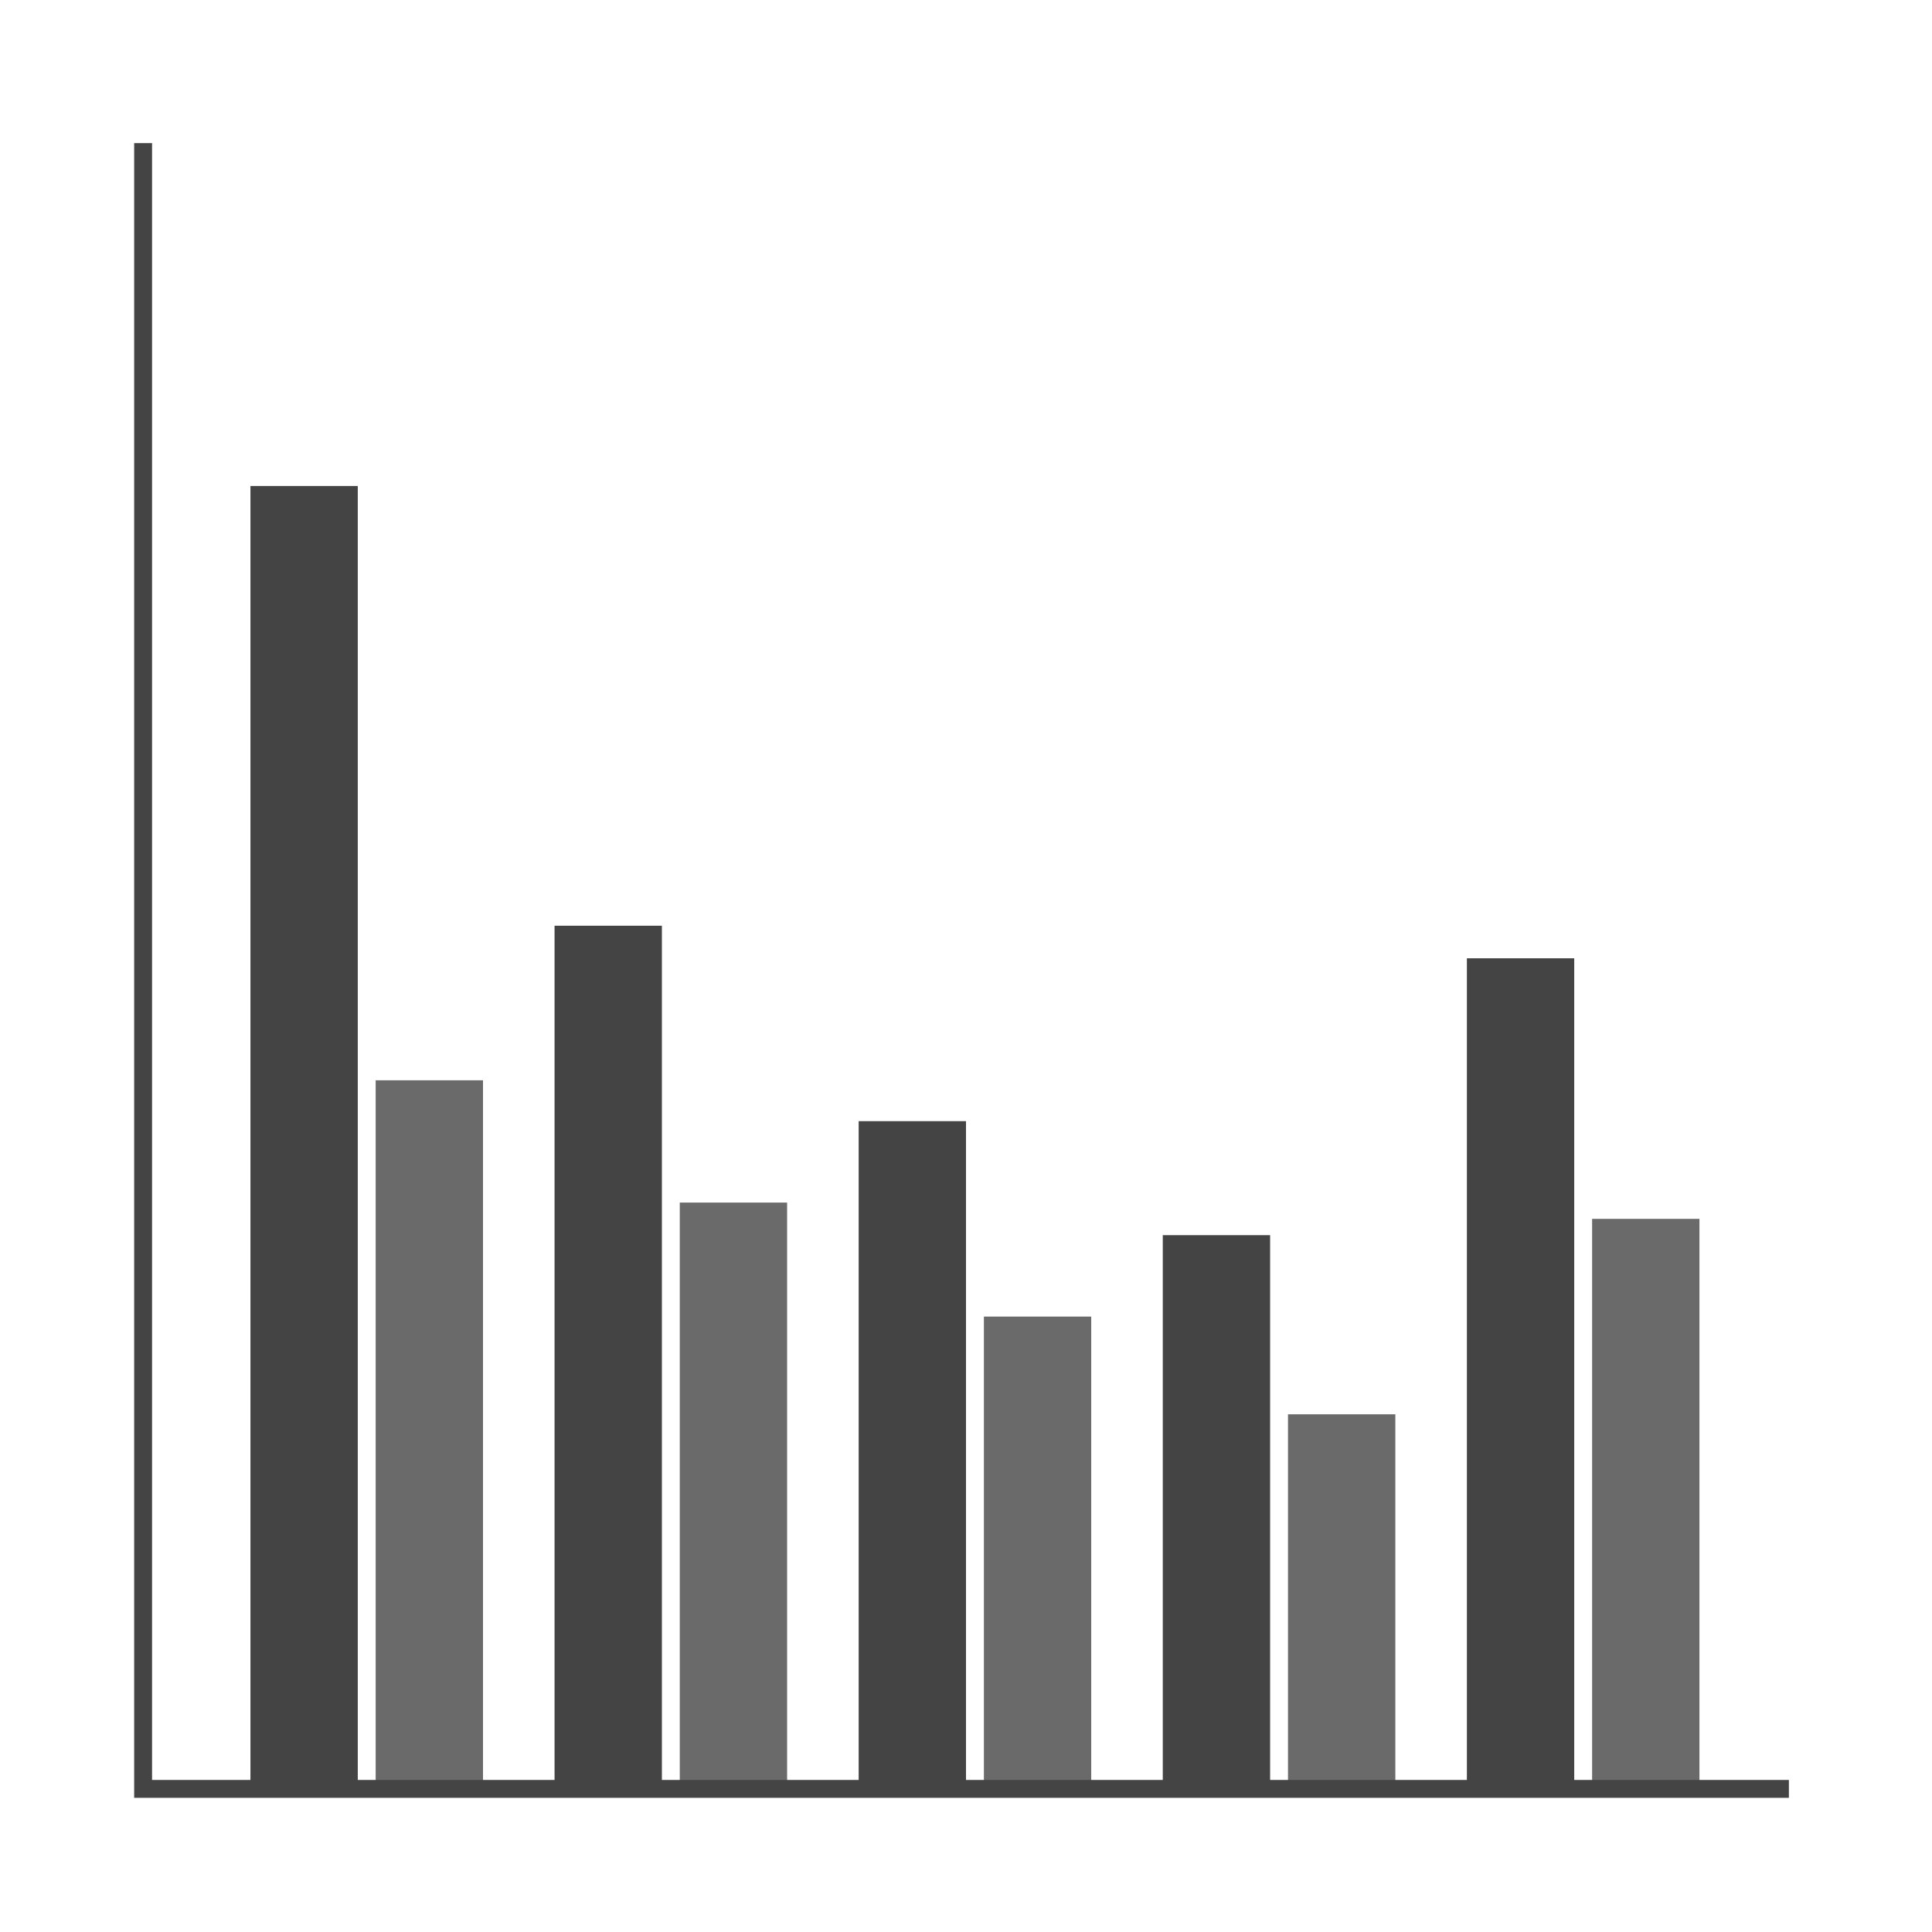 <svg width="108" height="108" viewBox="0 0 108 108" fill="none" xmlns="http://www.w3.org/2000/svg">
<rect x="14" y="27.167" width="6" height="72.833" fill="#444444"/>
<rect x="21" y="60.389" width="6" height="39.611" fill="#6A6A6A"/>
<rect x="31" y="51.748" width="6" height="48.252" fill="#444444"/>
<rect x="48" y="62.673" width="6" height="37.327" fill="#444444"/>
<rect x="65" y="69.046" width="6" height="30.954" fill="#444444"/>
<rect x="82" y="53.569" width="6" height="46.431" fill="#444444"/>
<rect x="38" y="67.225" width="6" height="32.775" fill="#6A6A6A"/>
<rect x="55" y="73.598" width="6" height="26.402" fill="#6A6A6A"/>
<rect x="72" y="79.06" width="6" height="20.94" fill="#6A6A6A"/>
<rect x="89" y="68.135" width="6" height="31.865" fill="#6A6A6A"/>
<path d="M8 8V100H100" stroke="#444444"/>
</svg>
